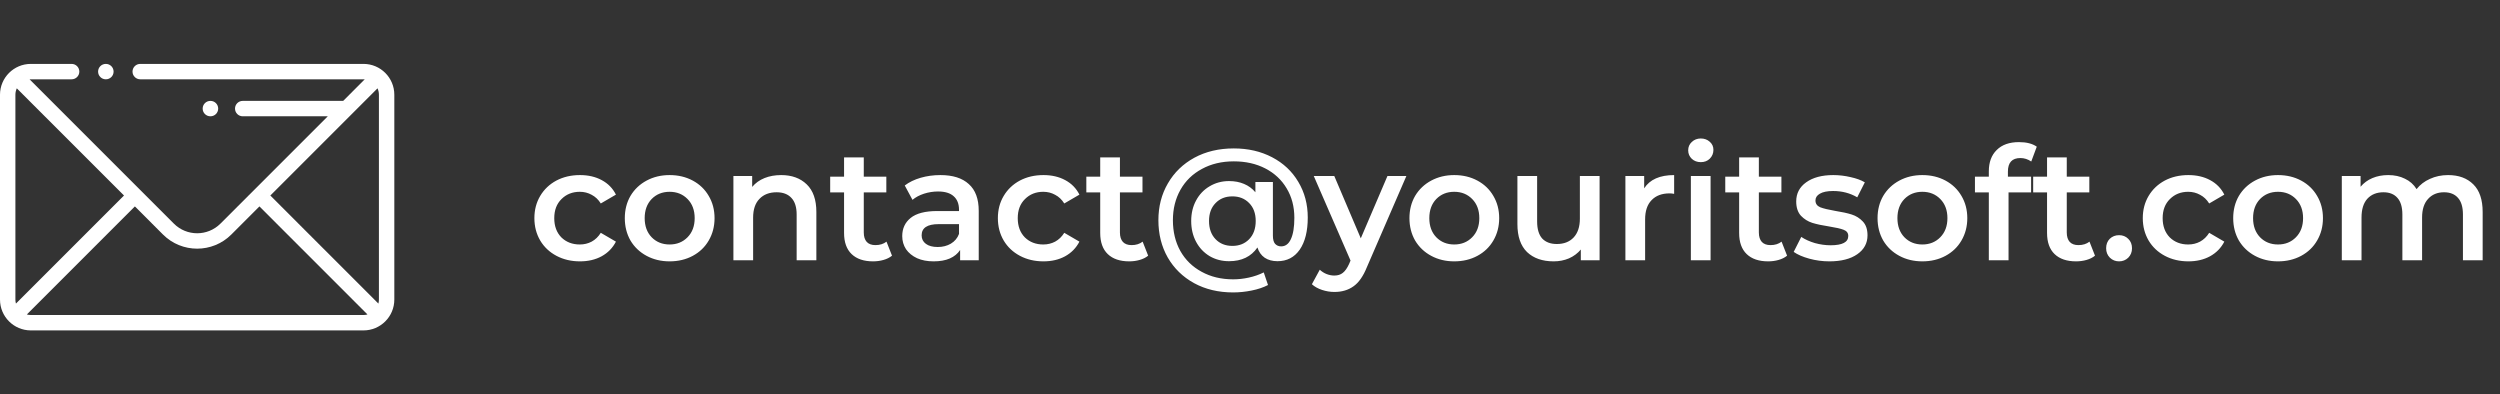 <svg width="317" height="50" viewBox="0 0 317 50" fill="none" xmlns="http://www.w3.org/2000/svg">
<rect x="0" y="0" width="317" height="50" fill="#333333" stroke="none"/>
<path d="M73.54 33.14C72.433 33.14 71.44 32.907 70.56 32.44C69.68 31.973 68.993 31.327 68.5 30.5C68.007 29.66 67.76 28.713 67.76 27.66C67.76 26.607 68.007 25.667 68.5 24.84C68.993 24.013 69.673 23.367 70.54 22.9C71.42 22.433 72.42 22.2 73.54 22.2C74.593 22.2 75.513 22.413 76.3 22.84C77.1 23.267 77.7 23.88 78.1 24.68L76.18 25.8C75.873 25.307 75.487 24.94 75.02 24.7C74.567 24.447 74.067 24.32 73.52 24.32C72.587 24.32 71.813 24.627 71.2 25.24C70.587 25.84 70.28 26.647 70.28 27.66C70.28 28.673 70.58 29.487 71.18 30.1C71.793 30.7 72.573 31 73.52 31C74.067 31 74.567 30.88 75.02 30.64C75.487 30.387 75.873 30.013 76.18 29.52L78.1 30.64C77.687 31.44 77.08 32.06 76.28 32.5C75.493 32.927 74.58 33.14 73.54 33.14ZM84.905 33.14C83.825 33.14 82.852 32.907 81.985 32.44C81.118 31.973 80.438 31.327 79.945 30.5C79.465 29.66 79.225 28.713 79.225 27.66C79.225 26.607 79.465 25.667 79.945 24.84C80.438 24.013 81.118 23.367 81.985 22.9C82.852 22.433 83.825 22.2 84.905 22.2C85.998 22.2 86.978 22.433 87.845 22.9C88.712 23.367 89.385 24.013 89.865 24.84C90.358 25.667 90.605 26.607 90.605 27.66C90.605 28.713 90.358 29.66 89.865 30.5C89.385 31.327 88.712 31.973 87.845 32.44C86.978 32.907 85.998 33.14 84.905 33.14ZM84.905 31C85.825 31 86.585 30.693 87.185 30.08C87.785 29.467 88.085 28.66 88.085 27.66C88.085 26.66 87.785 25.853 87.185 25.24C86.585 24.627 85.825 24.32 84.905 24.32C83.985 24.32 83.225 24.627 82.625 25.24C82.038 25.853 81.745 26.66 81.745 27.66C81.745 28.66 82.038 29.467 82.625 30.08C83.225 30.693 83.985 31 84.905 31ZM99.055 22.2C100.402 22.2 101.482 22.593 102.295 23.38C103.109 24.167 103.515 25.333 103.515 26.88V33H101.015V27.2C101.015 26.267 100.795 25.567 100.355 25.1C99.915 24.62 99.289 24.38 98.475 24.38C97.555 24.38 96.829 24.66 96.296 25.22C95.762 25.767 95.496 26.56 95.496 27.6V33H92.996V22.32H95.376V23.7C95.789 23.207 96.309 22.833 96.936 22.58C97.562 22.327 98.269 22.2 99.055 22.2ZM113.107 32.42C112.814 32.66 112.454 32.84 112.027 32.96C111.614 33.08 111.174 33.14 110.707 33.14C109.534 33.14 108.627 32.833 107.987 32.22C107.347 31.607 107.027 30.713 107.027 29.54V24.4H105.267V22.4H107.027V19.96H109.527V22.4H112.387V24.4H109.527V29.48C109.527 30 109.654 30.4 109.907 30.68C110.16 30.947 110.527 31.08 111.007 31.08C111.567 31.08 112.034 30.933 112.407 30.64L113.107 32.42ZM119.243 22.2C120.817 22.2 122.017 22.58 122.843 23.34C123.683 24.087 124.103 25.22 124.103 26.74V33H121.743V31.7C121.437 32.167 120.997 32.527 120.423 32.78C119.863 33.02 119.183 33.14 118.383 33.14C117.583 33.14 116.883 33.007 116.283 32.74C115.683 32.46 115.217 32.08 114.883 31.6C114.563 31.107 114.403 30.553 114.403 29.94C114.403 28.98 114.757 28.213 115.463 27.64C116.183 27.053 117.31 26.76 118.843 26.76H121.603V26.6C121.603 25.853 121.377 25.28 120.923 24.88C120.483 24.48 119.823 24.28 118.943 24.28C118.343 24.28 117.75 24.373 117.163 24.56C116.59 24.747 116.103 25.007 115.703 25.34L114.723 23.52C115.283 23.093 115.957 22.767 116.743 22.54C117.53 22.313 118.363 22.2 119.243 22.2ZM118.903 31.32C119.53 31.32 120.083 31.18 120.563 30.9C121.057 30.607 121.403 30.193 121.603 29.66V28.42H119.023C117.583 28.42 116.863 28.893 116.863 29.84C116.863 30.293 117.043 30.653 117.403 30.92C117.763 31.187 118.263 31.32 118.903 31.32ZM132.31 33.14C131.203 33.14 130.21 32.907 129.33 32.44C128.45 31.973 127.763 31.327 127.27 30.5C126.776 29.66 126.53 28.713 126.53 27.66C126.53 26.607 126.776 25.667 127.27 24.84C127.763 24.013 128.443 23.367 129.31 22.9C130.19 22.433 131.19 22.2 132.31 22.2C133.363 22.2 134.283 22.413 135.07 22.84C135.87 23.267 136.47 23.88 136.87 24.68L134.95 25.8C134.643 25.307 134.256 24.94 133.79 24.7C133.336 24.447 132.836 24.32 132.29 24.32C131.356 24.32 130.583 24.627 129.97 25.24C129.356 25.84 129.05 26.647 129.05 27.66C129.05 28.673 129.35 29.487 129.95 30.1C130.563 30.7 131.343 31 132.29 31C132.836 31 133.336 30.88 133.79 30.64C134.256 30.387 134.643 30.013 134.95 29.52L136.87 30.64C136.456 31.44 135.85 32.06 135.05 32.5C134.263 32.927 133.35 33.14 132.31 33.14ZM145.587 32.42C145.294 32.66 144.934 32.84 144.507 32.96C144.094 33.08 143.654 33.14 143.187 33.14C142.014 33.14 141.107 32.833 140.467 32.22C139.827 31.607 139.507 30.713 139.507 29.54V24.4H137.747V22.4H139.507V19.96H142.007V22.4H144.867V24.4H142.007V29.48C142.007 30 142.134 30.4 142.387 30.68C142.641 30.947 143.007 31.08 143.487 31.08C144.047 31.08 144.514 30.933 144.887 30.64L145.587 32.42ZM156.444 18.82C158.257 18.82 159.877 19.193 161.304 19.94C162.731 20.687 163.837 21.727 164.624 23.06C165.424 24.393 165.824 25.9 165.824 27.58C165.824 29.313 165.484 30.673 164.804 31.66C164.124 32.633 163.184 33.12 161.984 33.12C161.344 33.12 160.804 32.973 160.364 32.68C159.924 32.373 159.617 31.94 159.444 31.38C158.644 32.54 157.444 33.12 155.844 33.12C154.937 33.12 154.117 32.907 153.384 32.48C152.651 32.04 152.077 31.433 151.664 30.66C151.251 29.887 151.044 29.007 151.044 28.02C151.044 27.047 151.251 26.18 151.664 25.42C152.077 24.647 152.651 24.047 153.384 23.62C154.117 23.18 154.937 22.96 155.844 22.96C156.551 22.96 157.184 23.08 157.744 23.32C158.317 23.56 158.797 23.913 159.184 24.38V23.08H161.404V29.88C161.404 30.36 161.497 30.707 161.684 30.92C161.884 31.133 162.137 31.24 162.444 31.24C162.991 31.24 163.404 30.933 163.684 30.32C163.977 29.693 164.124 28.793 164.124 27.62C164.124 26.207 163.797 24.96 163.144 23.88C162.504 22.8 161.604 21.96 160.444 21.36C159.284 20.76 157.951 20.46 156.444 20.46C154.924 20.46 153.577 20.78 152.404 21.42C151.231 22.047 150.324 22.927 149.684 24.06C149.044 25.193 148.724 26.48 148.724 27.92C148.724 29.387 149.037 30.687 149.664 31.82C150.304 32.953 151.204 33.833 152.364 34.46C153.524 35.1 154.857 35.42 156.364 35.42C157.017 35.42 157.677 35.347 158.344 35.2C159.024 35.053 159.657 34.833 160.244 34.54L160.784 36.14C160.197 36.447 159.504 36.68 158.704 36.84C157.917 37 157.137 37.08 156.364 37.08C154.497 37.08 152.844 36.687 151.404 35.9C149.977 35.113 148.864 34.027 148.064 32.64C147.277 31.253 146.884 29.68 146.884 27.92C146.884 26.187 147.284 24.633 148.084 23.26C148.884 21.873 150.004 20.787 151.444 20C152.897 19.213 154.564 18.82 156.444 18.82ZM156.264 31.18C157.131 31.18 157.837 30.9 158.384 30.34C158.944 29.767 159.224 28.993 159.224 28.02C159.224 27.06 158.944 26.3 158.384 25.74C157.837 25.18 157.131 24.9 156.264 24.9C155.384 24.9 154.671 25.187 154.124 25.76C153.577 26.32 153.304 27.073 153.304 28.02C153.304 28.98 153.577 29.747 154.124 30.32C154.671 30.893 155.384 31.18 156.264 31.18ZM178.328 22.32L173.328 33.86C172.861 35.02 172.294 35.833 171.628 36.3C170.961 36.78 170.154 37.02 169.208 37.02C168.674 37.02 168.148 36.933 167.628 36.76C167.108 36.587 166.681 36.347 166.347 36.04L167.347 34.2C167.588 34.427 167.868 34.607 168.188 34.74C168.521 34.873 168.854 34.94 169.188 34.94C169.628 34.94 169.988 34.827 170.268 34.6C170.561 34.373 170.828 33.993 171.068 33.46L171.248 33.04L166.587 22.32H169.188L172.548 30.22L175.928 22.32H178.328ZM184.397 33.14C183.317 33.14 182.344 32.907 181.477 32.44C180.61 31.973 179.93 31.327 179.437 30.5C178.957 29.66 178.717 28.713 178.717 27.66C178.717 26.607 178.957 25.667 179.437 24.84C179.93 24.013 180.61 23.367 181.477 22.9C182.344 22.433 183.317 22.2 184.397 22.2C185.49 22.2 186.47 22.433 187.337 22.9C188.204 23.367 188.877 24.013 189.357 24.84C189.85 25.667 190.097 26.607 190.097 27.66C190.097 28.713 189.85 29.66 189.357 30.5C188.877 31.327 188.204 31.973 187.337 32.44C186.47 32.907 185.49 33.14 184.397 33.14ZM184.397 31C185.317 31 186.077 30.693 186.677 30.08C187.277 29.467 187.577 28.66 187.577 27.66C187.577 26.66 187.277 25.853 186.677 25.24C186.077 24.627 185.317 24.32 184.397 24.32C183.477 24.32 182.717 24.627 182.117 25.24C181.53 25.853 181.237 26.66 181.237 27.66C181.237 28.66 181.53 29.467 182.117 30.08C182.717 30.693 183.477 31 184.397 31ZM202.828 22.32V33H200.448V31.64C200.048 32.12 199.548 32.493 198.948 32.76C198.348 33.013 197.701 33.14 197.008 33.14C195.581 33.14 194.454 32.747 193.628 31.96C192.814 31.16 192.408 29.98 192.408 28.42V22.32H194.908V28.08C194.908 29.04 195.121 29.76 195.548 30.24C195.988 30.707 196.608 30.94 197.408 30.94C198.301 30.94 199.008 30.667 199.528 30.12C200.061 29.56 200.328 28.76 200.328 27.72V22.32H202.828ZM208.481 23.88C209.201 22.76 210.468 22.2 212.281 22.2V24.58C212.068 24.54 211.874 24.52 211.701 24.52C210.728 24.52 209.968 24.807 209.421 25.38C208.874 25.94 208.601 26.753 208.601 27.82V33H206.101V22.32H208.481V23.88ZM214.402 22.32H216.902V33H214.402V22.32ZM215.662 20.56C215.208 20.56 214.828 20.42 214.522 20.14C214.215 19.847 214.062 19.487 214.062 19.06C214.062 18.633 214.215 18.28 214.522 18C214.828 17.707 215.208 17.56 215.662 17.56C216.115 17.56 216.495 17.7 216.802 17.98C217.108 18.247 217.262 18.587 217.262 19C217.262 19.44 217.108 19.813 216.802 20.12C216.508 20.413 216.128 20.56 215.662 20.56ZM226.603 32.42C226.31 32.66 225.95 32.84 225.523 32.96C225.11 33.08 224.67 33.14 224.203 33.14C223.03 33.14 222.123 32.833 221.483 32.22C220.843 31.607 220.523 30.713 220.523 29.54V24.4H218.763V22.4H220.523V19.96H223.023V22.4H225.883V24.4H223.023V29.48C223.023 30 223.15 30.4 223.403 30.68C223.656 30.947 224.023 31.08 224.503 31.08C225.063 31.08 225.53 30.933 225.903 30.64L226.603 32.42ZM231.96 33.14C231.093 33.14 230.246 33.027 229.42 32.8C228.593 32.573 227.933 32.287 227.44 31.94L228.4 30.04C228.88 30.36 229.453 30.62 230.12 30.82C230.8 31.007 231.466 31.1 232.12 31.1C233.613 31.1 234.36 30.707 234.36 29.92C234.36 29.547 234.166 29.287 233.78 29.14C233.406 28.993 232.8 28.853 231.96 28.72C231.08 28.587 230.36 28.433 229.8 28.26C229.253 28.087 228.773 27.787 228.36 27.36C227.96 26.92 227.76 26.313 227.76 25.54C227.76 24.527 228.18 23.72 229.02 23.12C229.873 22.507 231.02 22.2 232.46 22.2C233.193 22.2 233.926 22.287 234.66 22.46C235.393 22.62 235.993 22.84 236.46 23.12L235.5 25.02C234.593 24.487 233.573 24.22 232.44 24.22C231.706 24.22 231.146 24.333 230.76 24.56C230.386 24.773 230.2 25.06 230.2 25.42C230.2 25.82 230.4 26.107 230.8 26.28C231.213 26.44 231.846 26.593 232.7 26.74C233.553 26.873 234.253 27.027 234.8 27.2C235.346 27.373 235.813 27.667 236.2 28.08C236.6 28.493 236.8 29.08 236.8 29.84C236.8 30.84 236.366 31.64 235.5 32.24C234.633 32.84 233.453 33.14 231.96 33.14ZM243.753 33.14C242.673 33.14 241.699 32.907 240.833 32.44C239.966 31.973 239.286 31.327 238.793 30.5C238.313 29.66 238.073 28.713 238.073 27.66C238.073 26.607 238.313 25.667 238.793 24.84C239.286 24.013 239.966 23.367 240.833 22.9C241.699 22.433 242.673 22.2 243.753 22.2C244.846 22.2 245.826 22.433 246.693 22.9C247.559 23.367 248.233 24.013 248.713 24.84C249.206 25.667 249.453 26.607 249.453 27.66C249.453 28.713 249.206 29.66 248.713 30.5C248.233 31.327 247.559 31.973 246.693 32.44C245.826 32.907 244.846 33.14 243.753 33.14ZM243.753 31C244.673 31 245.433 30.693 246.033 30.08C246.633 29.467 246.933 28.66 246.933 27.66C246.933 26.66 246.633 25.853 246.033 25.24C245.433 24.627 244.673 24.32 243.753 24.32C242.833 24.32 242.073 24.627 241.473 25.24C240.886 25.853 240.593 26.66 240.593 27.66C240.593 28.66 240.886 29.467 241.473 30.08C242.073 30.693 242.833 31 243.753 31ZM256.183 20.04C255.13 20.04 254.603 20.613 254.603 21.76V22.4H257.543V24.4H254.683V33H252.183V24.4H250.423V22.4H252.183V21.72C252.183 20.573 252.516 19.673 253.183 19.02C253.85 18.353 254.79 18.02 256.003 18.02C256.963 18.02 257.716 18.213 258.263 18.6L257.563 20.48C257.136 20.187 256.676 20.04 256.183 20.04ZM265.646 32.42C265.353 32.66 264.993 32.84 264.566 32.96C264.153 33.08 263.713 33.14 263.246 33.14C262.073 33.14 261.166 32.833 260.526 32.22C259.886 31.607 259.566 30.713 259.566 29.54V24.4H257.806V22.4H259.566V19.96H262.066V22.4H264.926V24.4H262.066V29.48C262.066 30 262.193 30.4 262.446 30.68C262.699 30.947 263.066 31.08 263.546 31.08C264.106 31.08 264.573 30.933 264.946 30.64L265.646 32.42ZM268.698 33.14C268.244 33.14 267.858 32.987 267.538 32.68C267.218 32.36 267.058 31.96 267.058 31.48C267.058 30.987 267.211 30.587 267.518 30.28C267.838 29.973 268.231 29.82 268.698 29.82C269.164 29.82 269.551 29.973 269.858 30.28C270.178 30.587 270.338 30.987 270.338 31.48C270.338 31.96 270.178 32.36 269.858 32.68C269.538 32.987 269.151 33.14 268.698 33.14ZM277.485 33.14C276.379 33.14 275.385 32.907 274.505 32.44C273.625 31.973 272.939 31.327 272.445 30.5C271.952 29.66 271.705 28.713 271.705 27.66C271.705 26.607 271.952 25.667 272.445 24.84C272.939 24.013 273.619 23.367 274.485 22.9C275.365 22.433 276.365 22.2 277.485 22.2C278.539 22.2 279.459 22.413 280.245 22.84C281.045 23.267 281.645 23.88 282.045 24.68L280.125 25.8C279.819 25.307 279.432 24.94 278.965 24.7C278.512 24.447 278.012 24.32 277.465 24.32C276.532 24.32 275.759 24.627 275.145 25.24C274.532 25.84 274.225 26.647 274.225 27.66C274.225 28.673 274.525 29.487 275.125 30.1C275.739 30.7 276.519 31 277.465 31C278.012 31 278.512 30.88 278.965 30.64C279.432 30.387 279.819 30.013 280.125 29.52L282.045 30.64C281.632 31.44 281.025 32.06 280.225 32.5C279.439 32.927 278.525 33.14 277.485 33.14ZM288.85 33.14C287.77 33.14 286.797 32.907 285.93 32.44C285.063 31.973 284.383 31.327 283.89 30.5C283.41 29.66 283.17 28.713 283.17 27.66C283.17 26.607 283.41 25.667 283.89 24.84C284.383 24.013 285.063 23.367 285.93 22.9C286.797 22.433 287.77 22.2 288.85 22.2C289.943 22.2 290.923 22.433 291.79 22.9C292.657 23.367 293.33 24.013 293.81 24.84C294.303 25.667 294.55 26.607 294.55 27.66C294.55 28.713 294.303 29.66 293.81 30.5C293.33 31.327 292.657 31.973 291.79 32.44C290.923 32.907 289.943 33.14 288.85 33.14ZM288.85 31C289.77 31 290.53 30.693 291.13 30.08C291.73 29.467 292.03 28.66 292.03 27.66C292.03 26.66 291.73 25.853 291.13 25.24C290.53 24.627 289.77 24.32 288.85 24.32C287.93 24.32 287.17 24.627 286.57 25.24C285.983 25.853 285.69 26.66 285.69 27.66C285.69 28.66 285.983 29.467 286.57 30.08C287.17 30.693 287.93 31 288.85 31ZM310.421 22.2C311.767 22.2 312.834 22.593 313.621 23.38C314.407 24.153 314.801 25.32 314.801 26.88V33H312.301V27.2C312.301 26.267 312.094 25.567 311.681 25.1C311.267 24.62 310.674 24.38 309.901 24.38C309.061 24.38 308.387 24.66 307.881 25.22C307.374 25.767 307.121 26.553 307.121 27.58V33H304.621V27.2C304.621 26.267 304.414 25.567 304.001 25.1C303.587 24.62 302.994 24.38 302.221 24.38C301.367 24.38 300.687 24.653 300.181 25.2C299.687 25.747 299.441 26.54 299.441 27.58V33H296.941V22.32H299.321V23.68C299.721 23.2 300.221 22.833 300.821 22.58C301.421 22.327 302.087 22.2 302.821 22.2C303.621 22.2 304.327 22.353 304.941 22.66C305.567 22.953 306.061 23.393 306.421 23.98C306.861 23.42 307.427 22.987 308.121 22.68C308.814 22.36 309.581 22.2 310.421 22.2Z" fill="white"/>
<path d="M13.427 8.103H13.414C12.875 8.103 12.438 8.54 12.438 9.08C12.438 9.619 12.875 10.056 13.414 10.056H13.427C13.966 10.056 14.403 9.619 14.403 9.08C14.403 8.54 13.966 8.103 13.427 8.103Z" fill="white"/>
<path d="M46.094 8.103H17.78C17.241 8.103 16.803 8.54 16.803 9.08C16.803 9.619 17.241 10.056 17.78 10.056H46.094C46.144 10.056 46.194 10.06 46.244 10.064L43.515 12.793H30.776C30.237 12.793 29.8 13.23 29.8 13.769C29.8 14.309 30.237 14.746 30.776 14.746H41.562L27.95 28.358C26.323 29.984 23.677 29.984 22.05 28.358L3.756 10.064C3.806 10.06 3.856 10.056 3.906 10.056H9.082C9.621 10.056 10.059 9.619 10.059 9.08C10.059 8.54 9.621 8.103 9.082 8.103H3.906C1.752 8.103 0 9.855 0 12.009V37.99C0 40.144 1.752 41.896 3.906 41.896H46.094C48.248 41.896 50 40.144 50 37.99V12.009C50 9.855 48.248 8.103 46.094 8.103ZM1.953 37.99V12.009C1.953 11.72 2.018 11.447 2.131 11.2L15.723 24.792L2.021 38.494C1.978 38.333 1.953 38.164 1.953 37.99ZM46.094 39.943H3.906C3.732 39.943 3.564 39.918 3.403 39.875L17.104 26.173L20.669 29.739C21.863 30.933 23.432 31.53 25 31.53C26.568 31.53 28.137 30.933 29.331 29.739L32.896 26.173L46.597 39.875C46.436 39.918 46.268 39.943 46.094 39.943ZM48.047 37.99C48.047 38.164 48.022 38.333 47.979 38.494L34.277 24.792L47.869 11.2C47.982 11.447 48.047 11.72 48.047 12.009V37.99Z" fill="white"/>
<path d="M26.689 12.793H26.675C26.135 12.793 25.698 13.23 25.698 13.77C25.698 14.309 26.135 14.746 26.675 14.746H26.689C27.229 14.746 27.666 14.309 27.666 13.77C27.666 13.23 27.229 12.793 26.689 12.793Z" fill="white"/>
</svg>
